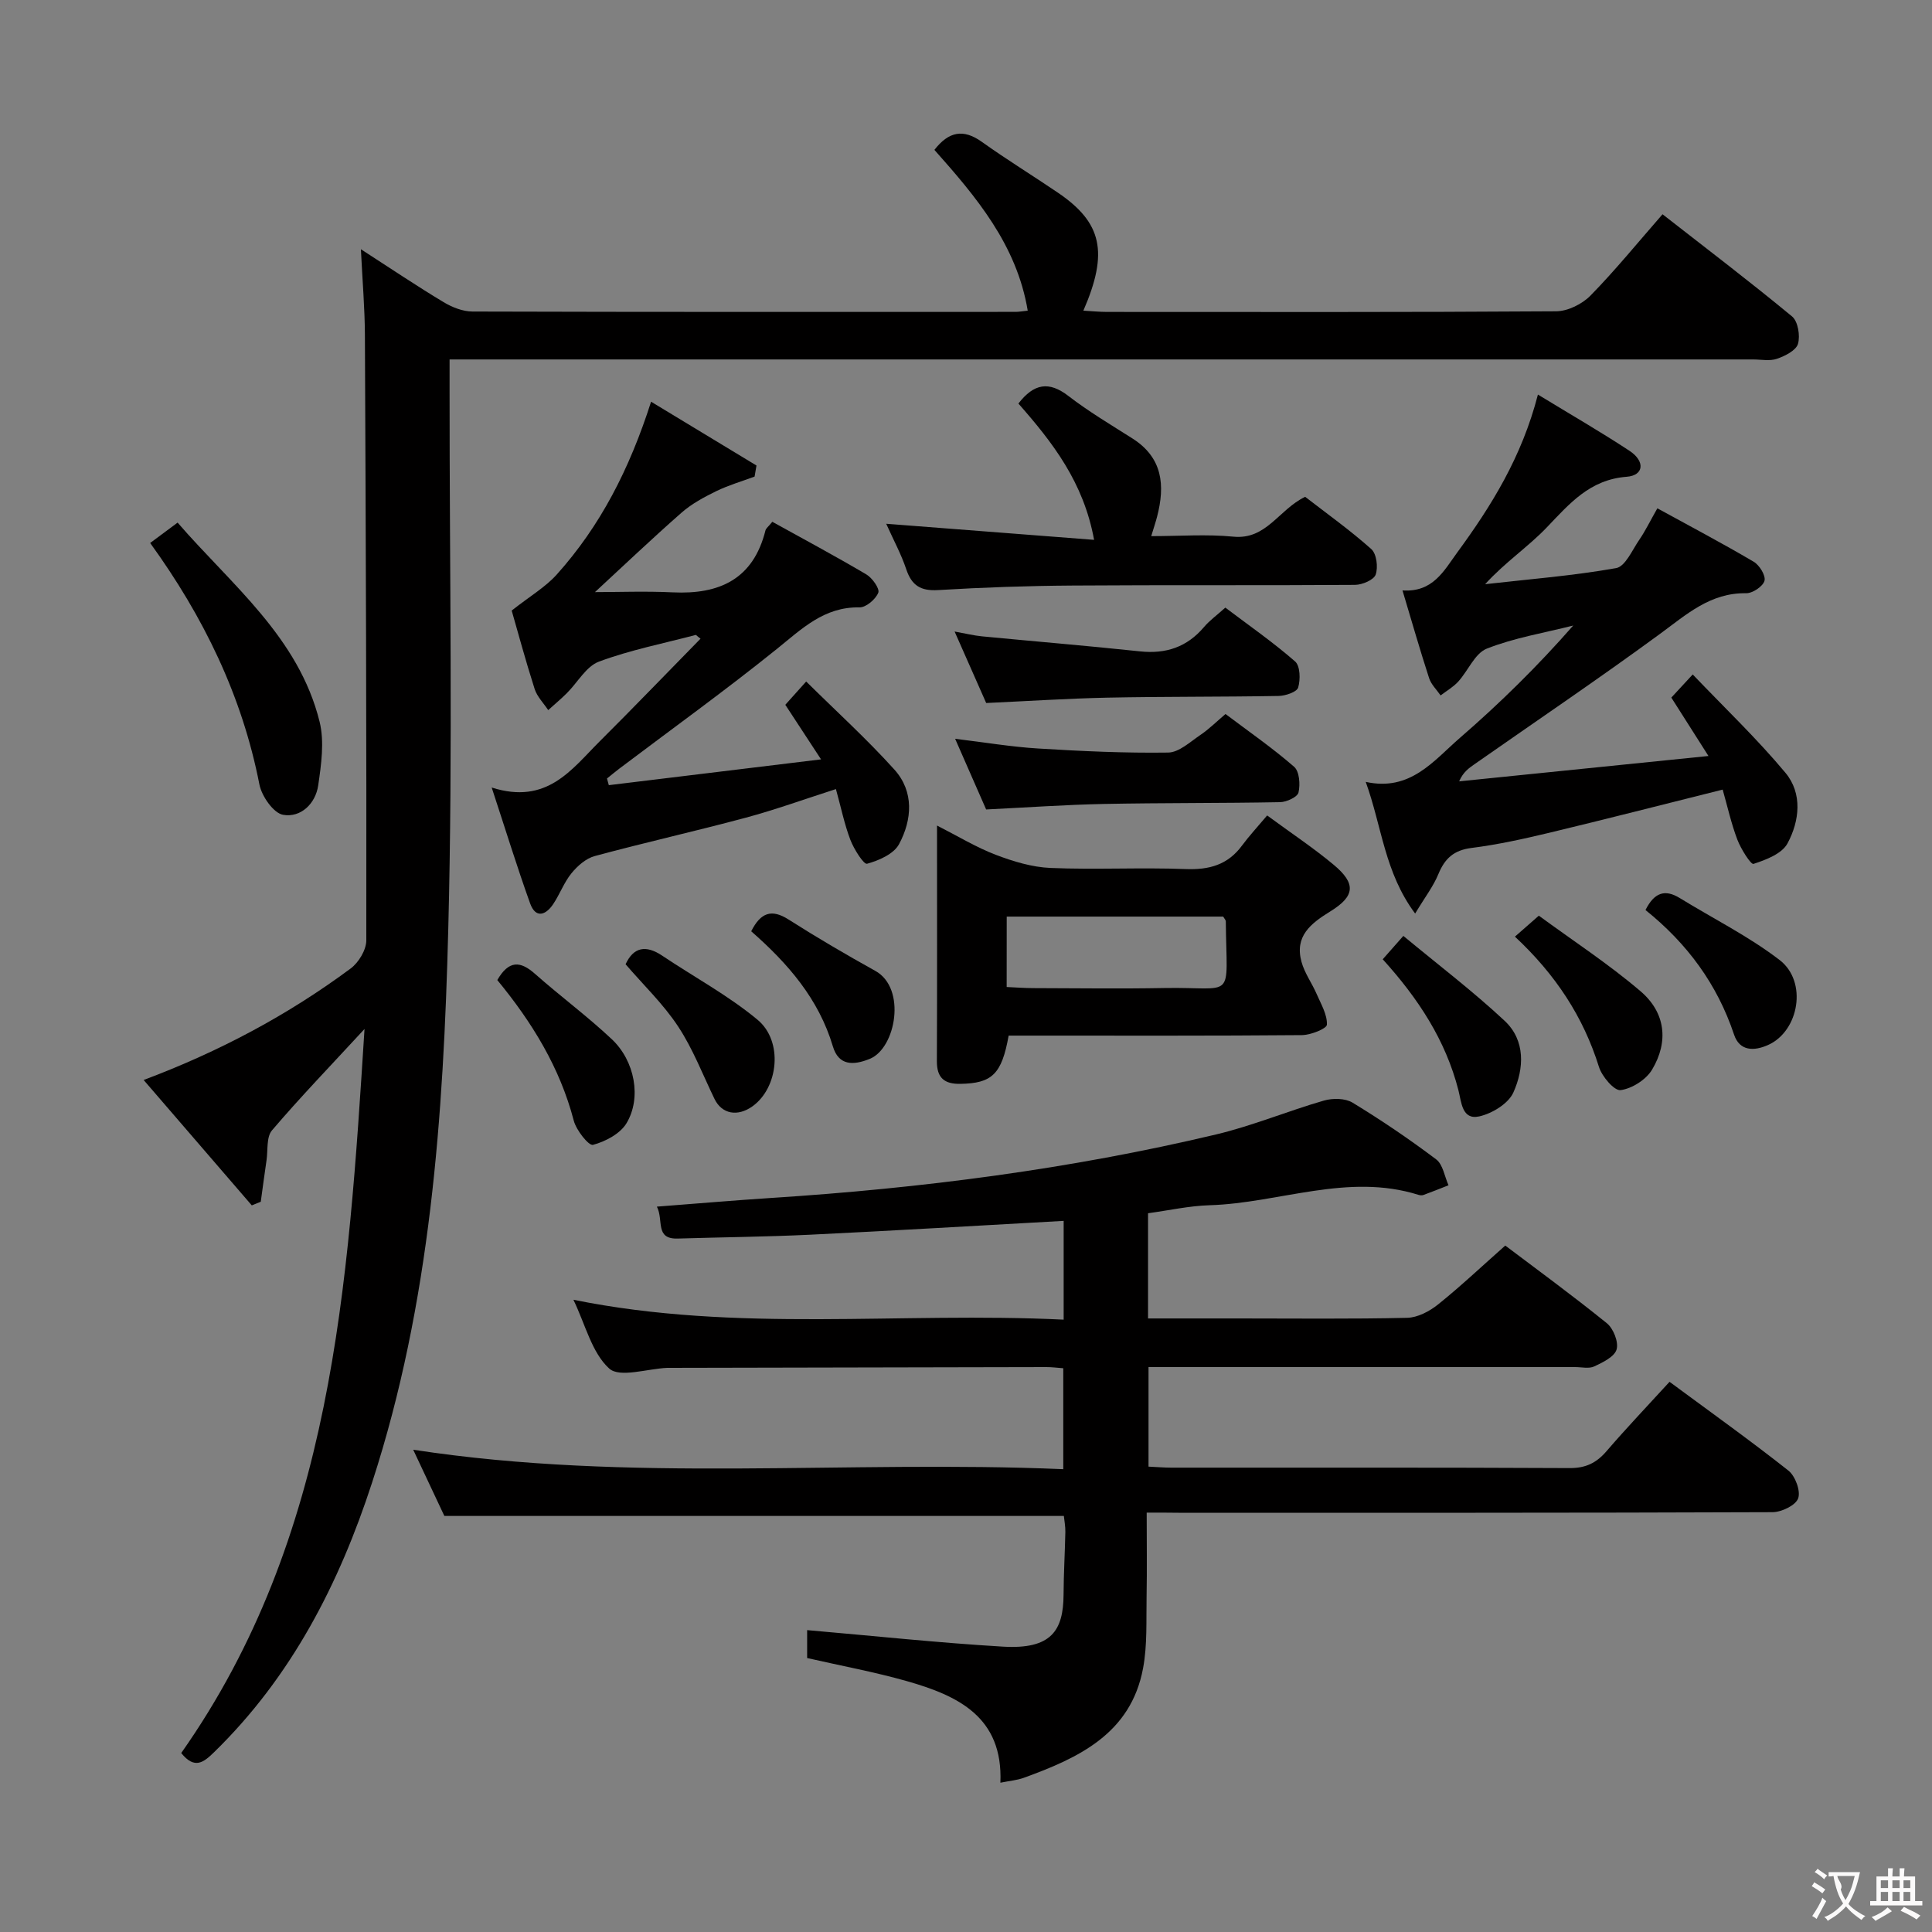<svg enable-background="new 0 0 400 400" viewBox="0 0 400 400" xmlns="http://www.w3.org/2000/svg"><rect x="0" y="0" width="400" height="400" fill="#808080" stroke="none"/><g fill="#010000"><path d="m237.41 313.17c0 6.05.08 11.67-.02 17.28-.1 4.99.18 10.08-.73 14.94-2.53 13.55-13.32 18.56-24.71 22.69-1.38.5-2.9.62-4.83 1.01.58-13.64-8.83-18.04-19.4-21.04-6.66-1.89-13.5-3.15-20.61-4.77 0-2.04 0-4.46 0-5.78 13.57 1.17 27.04 2.62 40.55 3.42 9.99.59 12.5-3.3 12.54-10.79.02-4.32.28-8.64.37-12.96.02-1.13-.2-2.27-.31-3.31-42.66 0-85.06 0-128.26 0-1.83-3.89-4.04-8.6-6.45-13.71 45.02 6.91 89.65 2.1 134.59 4.03 0-7.31 0-14 0-20.9-1.25-.09-2.39-.25-3.52-.24-25.99.04-51.99.1-77.98.16-.17 0-.33 0-.5 0-4.12.18-9.84 2.11-12.01.14-3.6-3.27-4.91-9.05-7.41-14.24 33.97 6.89 67.64 2.46 101.5 4.12 0-7.12 0-13.68 0-20.45-17.66.98-35.04 2.02-52.44 2.86-9.14.44-18.3.52-27.45.8-4.8.15-2.88-3.79-4.33-6.61 8.26-.63 15.98-1.3 23.71-1.8 31.04-2 61.81-5.95 92.09-13.15 7.56-1.8 14.82-4.85 22.31-7.01 1.82-.52 4.39-.5 5.92.43 5.96 3.63 11.75 7.55 17.32 11.75 1.4 1.06 1.73 3.54 2.55 5.36-1.73.68-3.45 1.37-5.2 2.01-.29.11-.68.07-.99-.02-14.68-4.62-28.84 1.7-43.28 2.14-4.25.13-8.47 1.08-12.74 1.66v21.78h18.66c11.66 0 23.33.14 34.99-.13 2.17-.05 4.63-1.35 6.4-2.77 4.67-3.75 9.04-7.88 13.91-12.19 6.3 4.76 13.81 10.24 21.03 16.08 1.35 1.09 2.46 3.88 2.02 5.42-.43 1.52-2.85 2.69-4.62 3.52-1.1.52-2.62.14-3.95.14-27.49 0-54.99 0-82.48 0-1.82 0-3.65 0-5.86 0v20.61c1.77.08 3.24.21 4.7.21 27.49.01 54.99-.05 82.48.09 3.36.02 5.57-1.08 7.67-3.53 4.11-4.78 8.46-9.34 13.02-14.33 8.4 6.21 16.66 12.1 24.6 18.37 1.43 1.13 2.58 4.23 2.03 5.76-.52 1.45-3.45 2.86-5.33 2.86-40.99.16-81.98.12-122.97.12-1.94-.03-3.91-.03-6.58-.03z"/><path d="m193.46 31.03c2.97-3.82 5.99-4.4 9.82-1.66 5.14 3.67 10.53 6.98 15.76 10.53 9.12 6.19 10.51 12.34 5.26 24.42 1.8.1 3.35.26 4.91.26 30.99.01 61.99.08 92.98-.13 2.41-.02 5.37-1.49 7.09-3.24 5.1-5.2 9.71-10.88 14.93-16.85 9.17 7.16 18.14 13.98 26.82 21.16 1.23 1.02 1.71 4 1.22 5.68-.4 1.36-2.67 2.5-4.34 3.08-1.49.52-3.3.14-4.96.14-87.65 0-175.3 0-262.95 0-2.13 0-4.25 0-6.92 0v6.42c-.02 37.16.69 74.34-.27 111.47-.99 38.71-3.65 77.39-15.77 114.63-6.81 20.94-16.68 40.19-32.7 55.82-2.18 2.12-4.03 3.64-6.82.19 31.4-44.62 34.55-96.59 37.95-149.91-7.04 7.63-13.31 14.13-19.16 20.99-1.18 1.38-.82 4.1-1.13 6.21-.42 2.85-.8 5.71-1.19 8.57-.62.25-1.24.5-1.86.75-7.38-8.56-14.76-17.12-22.39-25.96 15.71-5.9 29.86-13.45 42.84-23.07 1.67-1.23 3.26-3.86 3.26-5.85.06-41.79-.1-83.57-.29-125.36-.03-5.58-.51-11.15-.83-17.72 6.3 4.07 11.63 7.66 17.13 10.96 1.76 1.06 3.96 1.93 5.96 1.94 37.49.11 74.98.08 112.48.07.66 0 1.31-.13 2.49-.25-2.28-13.68-10.72-23.61-19.32-33.29z"/><path d="m318.41 81.69c6.82 4.16 13 7.72 18.95 11.64 3.3 2.17 3 5.11-.58 5.38-7.64.59-11.81 5.55-16.54 10.49-3.84 4.02-8.59 7.17-12.76 11.75 9.06-1.03 18.17-1.74 27.13-3.33 1.9-.34 3.34-3.77 4.81-5.9 1.21-1.76 2.15-3.72 3.72-6.48 6.74 3.7 13.43 7.22 19.94 11.06 1.2.7 2.53 2.87 2.24 3.94-.31 1.16-2.46 2.6-3.79 2.58-7.46-.12-12.39 4.43-17.9 8.46-12.61 9.24-25.57 18-38.38 26.96-1.15.81-2.31 1.6-3.15 3.53 16.84-1.71 33.69-3.43 51.62-5.25-3.04-4.79-5.25-8.26-7.69-12.09 1.06-1.15 2.25-2.43 4.43-4.79 6.6 6.91 13.3 13.29 19.19 20.35 3.57 4.28 2.94 9.98.43 14.63-1.15 2.14-4.45 3.4-7.04 4.24-.54.18-2.61-3.1-3.34-5.02-1.28-3.37-2.06-6.93-3.04-10.36-12.21 3.05-24.04 6.09-35.92 8.94-5.31 1.27-10.68 2.46-16.09 3.14-3.63.46-5.51 2.16-6.84 5.39-1.04 2.54-2.78 4.79-4.82 8.19-6.33-8.5-6.86-17.93-10.23-27.26 9.25 2.04 14.07-4.41 19.51-9.12 8.26-7.15 16.07-14.83 23.45-23.25-5.99 1.52-12.19 2.53-17.89 4.78-2.48.98-3.87 4.58-5.92 6.83-1.03 1.13-2.42 1.92-3.65 2.86-.81-1.18-1.94-2.25-2.37-3.55-1.89-5.81-3.57-11.68-5.52-18.19 6.28.43 8.56-4.04 11.31-7.82 7.12-9.71 13.41-19.84 16.73-32.73z"/><path d="m144.07 131.45c-6.71 1.77-13.59 3.12-20.06 5.53-2.66.99-4.42 4.32-6.65 6.53-1.23 1.23-2.57 2.34-3.86 3.51-.96-1.45-2.3-2.78-2.81-4.38-1.9-5.94-3.52-11.97-4.75-16.23 3.87-3.04 7-4.87 9.31-7.44 9.02-10.04 15.07-21.81 19.55-35.8 7.5 4.54 14.66 8.88 21.82 13.21-.13.76-.26 1.53-.39 2.29-2.65.99-5.39 1.78-7.92 3.01-2.53 1.24-5.11 2.62-7.2 4.46-6.22 5.46-12.22 11.18-17.93 16.45 4.86 0 10.48-.22 16.08.05 9.67.47 16.69-2.71 19.22-12.82.11-.44.6-.77 1.42-1.79 6.53 3.62 13.08 7.12 19.47 10.9 1.23.73 2.8 2.95 2.47 3.78-.55 1.37-2.54 3.07-3.9 3.04-7.36-.13-11.95 4.47-17.15 8.65-10.62 8.55-21.69 16.52-32.57 24.74-.87.66-1.7 1.36-2.55 2.04.13.46.26.92.38 1.38 14.2-1.73 28.41-3.45 43.94-5.34-2.86-4.37-4.99-7.62-7.4-11.3 1.07-1.19 2.24-2.5 4.32-4.82 6.24 6.17 12.57 11.92 18.27 18.24 4.1 4.56 3.67 10.37.96 15.43-1.09 2.04-4.18 3.39-6.63 4.06-.68.19-2.72-3.03-3.45-4.95-1.23-3.22-1.92-6.64-2.99-10.51-6.48 2.08-12.49 4.26-18.65 5.92-10.39 2.79-20.9 5.14-31.29 7.95-1.82.49-3.59 2.05-4.82 3.57-1.55 1.9-2.41 4.35-3.8 6.41-1.55 2.29-3.62 2.96-4.75-.17-2.67-7.42-4.99-14.96-7.96-24 11.48 3.65 16.54-3.77 22.35-9.55 7.04-7.01 13.93-14.18 20.89-21.27-.33-.24-.65-.51-.97-.78z"/><path d="m208.83 214.41c-1.43 8.02-3.46 9.88-9.99 9.99-3.31.06-4.88-1.22-4.87-4.68.07-15.99.03-31.97.03-48.8 4.33 2.2 8.09 4.5 12.14 6.05 3.62 1.38 7.53 2.57 11.35 2.73 9.31.39 18.66-.13 27.97.23 4.87.19 8.73-.86 11.68-4.86 1.48-2 3.19-3.84 5.21-6.24 5.06 3.72 9.6 6.73 13.76 10.2 4.63 3.86 4.51 6.46-.66 9.65-4.1 2.53-7.46 5.15-5.98 10.49.64 2.32 2.16 4.39 3.13 6.63.9 2.08 2.21 4.27 2.12 6.35-.04.83-3.35 2.14-5.18 2.16-18.49.16-36.98.1-55.47.1-1.78 0-3.57 0-5.24 0zm-.41-10.06c2.01.09 3.8.23 5.58.23 9 .02 18 .15 27-.02 14.96-.28 12.95 2.97 12.79-13.8 0-.28-.29-.55-.54-.99-14.82 0-29.73 0-44.82 0-.01 4.95-.01 9.54-.01 14.58z"/><path d="m210.85 83.55c3.2-4.15 6.31-4.69 10.35-1.57 4.19 3.23 8.78 5.95 13.26 8.8 6.29 3.99 6.78 9.74 5.1 16.2-.29 1.12-.66 2.21-1.21 4.02 5.91 0 11.5-.43 17 .11 6.88.67 9.37-5.6 14.87-8.25 4.4 3.41 9.26 6.87 13.69 10.82 1.1.98 1.44 3.75.91 5.28-.38 1.1-2.77 2.12-4.27 2.13-19.47.14-38.95 0-58.42.14-9.3.06-18.61.38-27.9.94-3.62.22-5.47-.95-6.6-4.31-1.04-3.11-2.63-6.03-4.15-9.42 14.39 1.11 28.27 2.19 43.04 3.33-2.18-11.95-8.6-20.18-15.67-28.22z"/><path d="m204.17 167.59c-2.09-4.77-4.15-9.47-6.42-14.63 6.09.73 11.62 1.67 17.19 2.01 8.96.55 17.94.97 26.91.84 2.25-.03 4.55-2.21 6.67-3.64 1.78-1.2 3.33-2.75 5.21-4.34 4.79 3.61 9.72 7.02 14.21 10.93 1.09.95 1.29 3.66.9 5.32-.22.94-2.47 1.98-3.82 2-12.16.23-24.32.13-36.48.37-7.98.16-15.94.73-24.37 1.14z"/><path d="m31.09 112.42c1.76-1.31 3.47-2.58 5.68-4.22 11.18 12.92 25.06 23.71 29.4 41.23 1.02 4.13.34 8.85-.29 13.19-.56 3.78-3.6 6.71-7.26 6.08-1.99-.34-4.43-3.85-4.91-6.27-3.6-18.45-11.62-34.81-22.62-50.01z"/><path d="m204.18 145.55c-2.02-4.56-4.08-9.23-6.54-14.8 2.37.43 4.01.84 5.68 1 10.9 1.05 21.82 1.95 32.71 3.11 5.38.57 9.72-.89 13.24-5.03 1.17-1.38 2.69-2.47 4.42-4.03 4.86 3.67 9.88 7.16 14.45 11.15 1.06.93 1.12 3.75.63 5.4-.28.92-2.61 1.71-4.04 1.74-11.82.21-23.64.11-35.46.35-8.29.18-16.57.72-25.09 1.11z"/><path d="m102.96 202.91c2.39-4.14 4.78-3.97 7.8-1.29 5.22 4.62 10.85 8.78 15.92 13.55 4.76 4.48 6.18 12.13 3.04 17.37-1.31 2.19-4.37 3.8-6.95 4.49-.87.23-3.46-3.02-3.98-5.02-2.88-11.01-8.64-20.37-15.83-29.1z"/><path d="m313.65 193.92c1.56-1.37 2.89-2.53 4.95-4.34 7.08 5.2 14.43 9.99 21.05 15.64 5.17 4.41 5.87 10.41 2.4 16.23-1.24 2.08-4.15 3.93-6.52 4.25-1.3.18-3.86-2.81-4.48-4.8-3.24-10.37-8.95-19.09-17.4-26.98z"/><path d="m129.52 199.64c1.63-3.54 4.18-4.07 7.61-1.76 6.58 4.41 13.64 8.21 19.7 13.24 5.38 4.46 4.33 14.06-1.01 17.91-3.13 2.25-6.38 1.61-7.89-1.51-2.44-5.03-4.46-10.35-7.52-14.98-3.04-4.63-7.15-8.56-10.89-12.9z"/><path d="m286.28 198.61c1.28-1.45 2.36-2.68 4.27-4.84 7.22 5.99 14.41 11.45 20.97 17.58 4.36 4.07 4.02 9.9 1.81 14.83-1.03 2.31-4.41 4.37-7.08 4.96-3.57.79-3.67-2.96-4.3-5.42-2.65-10.35-8.3-18.98-15.67-27.11z"/><path d="m340.68 188.41c1.82-3.62 4.02-4.37 7.09-2.48 6.92 4.25 14.28 7.92 20.68 12.83 5.83 4.48 4.03 14.72-2.38 17.59-2.95 1.32-5.91 1.28-7.05-2.14-3.48-10.41-9.66-18.83-18.34-25.8z"/><path d="m155.53 192.81c1.96-3.88 4.21-4.68 7.74-2.43 5.87 3.74 11.89 7.26 17.97 10.64 6.48 3.6 4.25 15.99-1.15 18.2-3.48 1.42-6.47 1.39-7.65-2.57-2.93-9.83-9.27-17.14-16.91-23.84z"/></g><path d="m377.9 391.2c-.2.3-.4.5-.6.8-.7-.6-1.4-1-2.2-1.5.2-.3.4-.5.5-.8.6.4 1.4.8 2.3 1.5zm-1.8 6.1c-.2-.2-.5-.4-.9-.6.4-.6.8-1.2 1.2-1.9s.7-1.3.9-1.9c.3.3.5.5.8.7-.7 1.3-1.4 2.6-2 3.7zm2.2-9c-.3.3-.5.5-.6.8-.6-.6-1.3-1.1-2-1.5.3-.3.5-.5.6-.7.6.5 1.3.9 2 1.4zm.3.2v-.9h2 4.5c-.3 1.3-.6 2.5-1 3.6s-.9 2.1-1.4 3c.4.5 1 1 1.6 1.4s1.2.8 1.9 1.1c-.3.2-.5.4-.8.8-.4-.3-1-.7-1.6-1.2s-1.2-1.1-1.6-1.6c-.5.6-1.1 1.1-1.7 1.6s-1.4.9-2.1 1.4c-.1-.3-.3-.5-.7-.8.6-.2 1.2-.5 1.9-1s1.4-1.1 2-1.8c-.5-.8-.9-1.6-1.2-2.5s-.6-2-.8-3.2c-.4.1-.7.1-1 .1zm2.5 2.7c.3 1 .7 1.7 1 2.2.3-.5.6-1.1 1-2s.6-1.9.9-3h-3.2-.4c.1.9 1.3 1.8.7 2.8z" fill="#fbfafa"/><path d="m396.5 388.5v1.5 3.6h1.5v.9c-.4 0-1 0-1.7 0h-7.9c-.5 0-.9 0-1.2 0v-.9h1.3v-3.5c0-.7 0-1.2 0-1.6h2.4c0-.8 0-1.4 0-1.7h1c0 .3-.1.8-.1 1.7h1.5c0-.8 0-1.4 0-1.7h1c0 .3-.1.9-.1 1.7zm-8.2 9.2c-.2-.3-.5-.5-.8-.8.8-.3 1.4-.6 1.9-.9s1-.7 1.4-1.1c.3.3.6.5.9.8-1.6 1-2.8 1.6-3.4 2zm2.6-6.8v-1.6h-1.5v1.6zm0 2.7v-1.9h-1.5v1.9zm2.4-2.7v-1.6h-1.5v1.6zm0 2.7v-1.9h-1.5v1.9zm.2 2 .7-.8c.4.2.9.5 1.6.8s1.3.7 1.8 1c-.3.3-.5.5-.8.8-.4-.3-1.5-1-3.3-1.8zm2-4.7v-1.6h-1.4v1.6zm0 2.7v-1.9h-1.4v1.9z" fill="#fbfafa"/></svg>